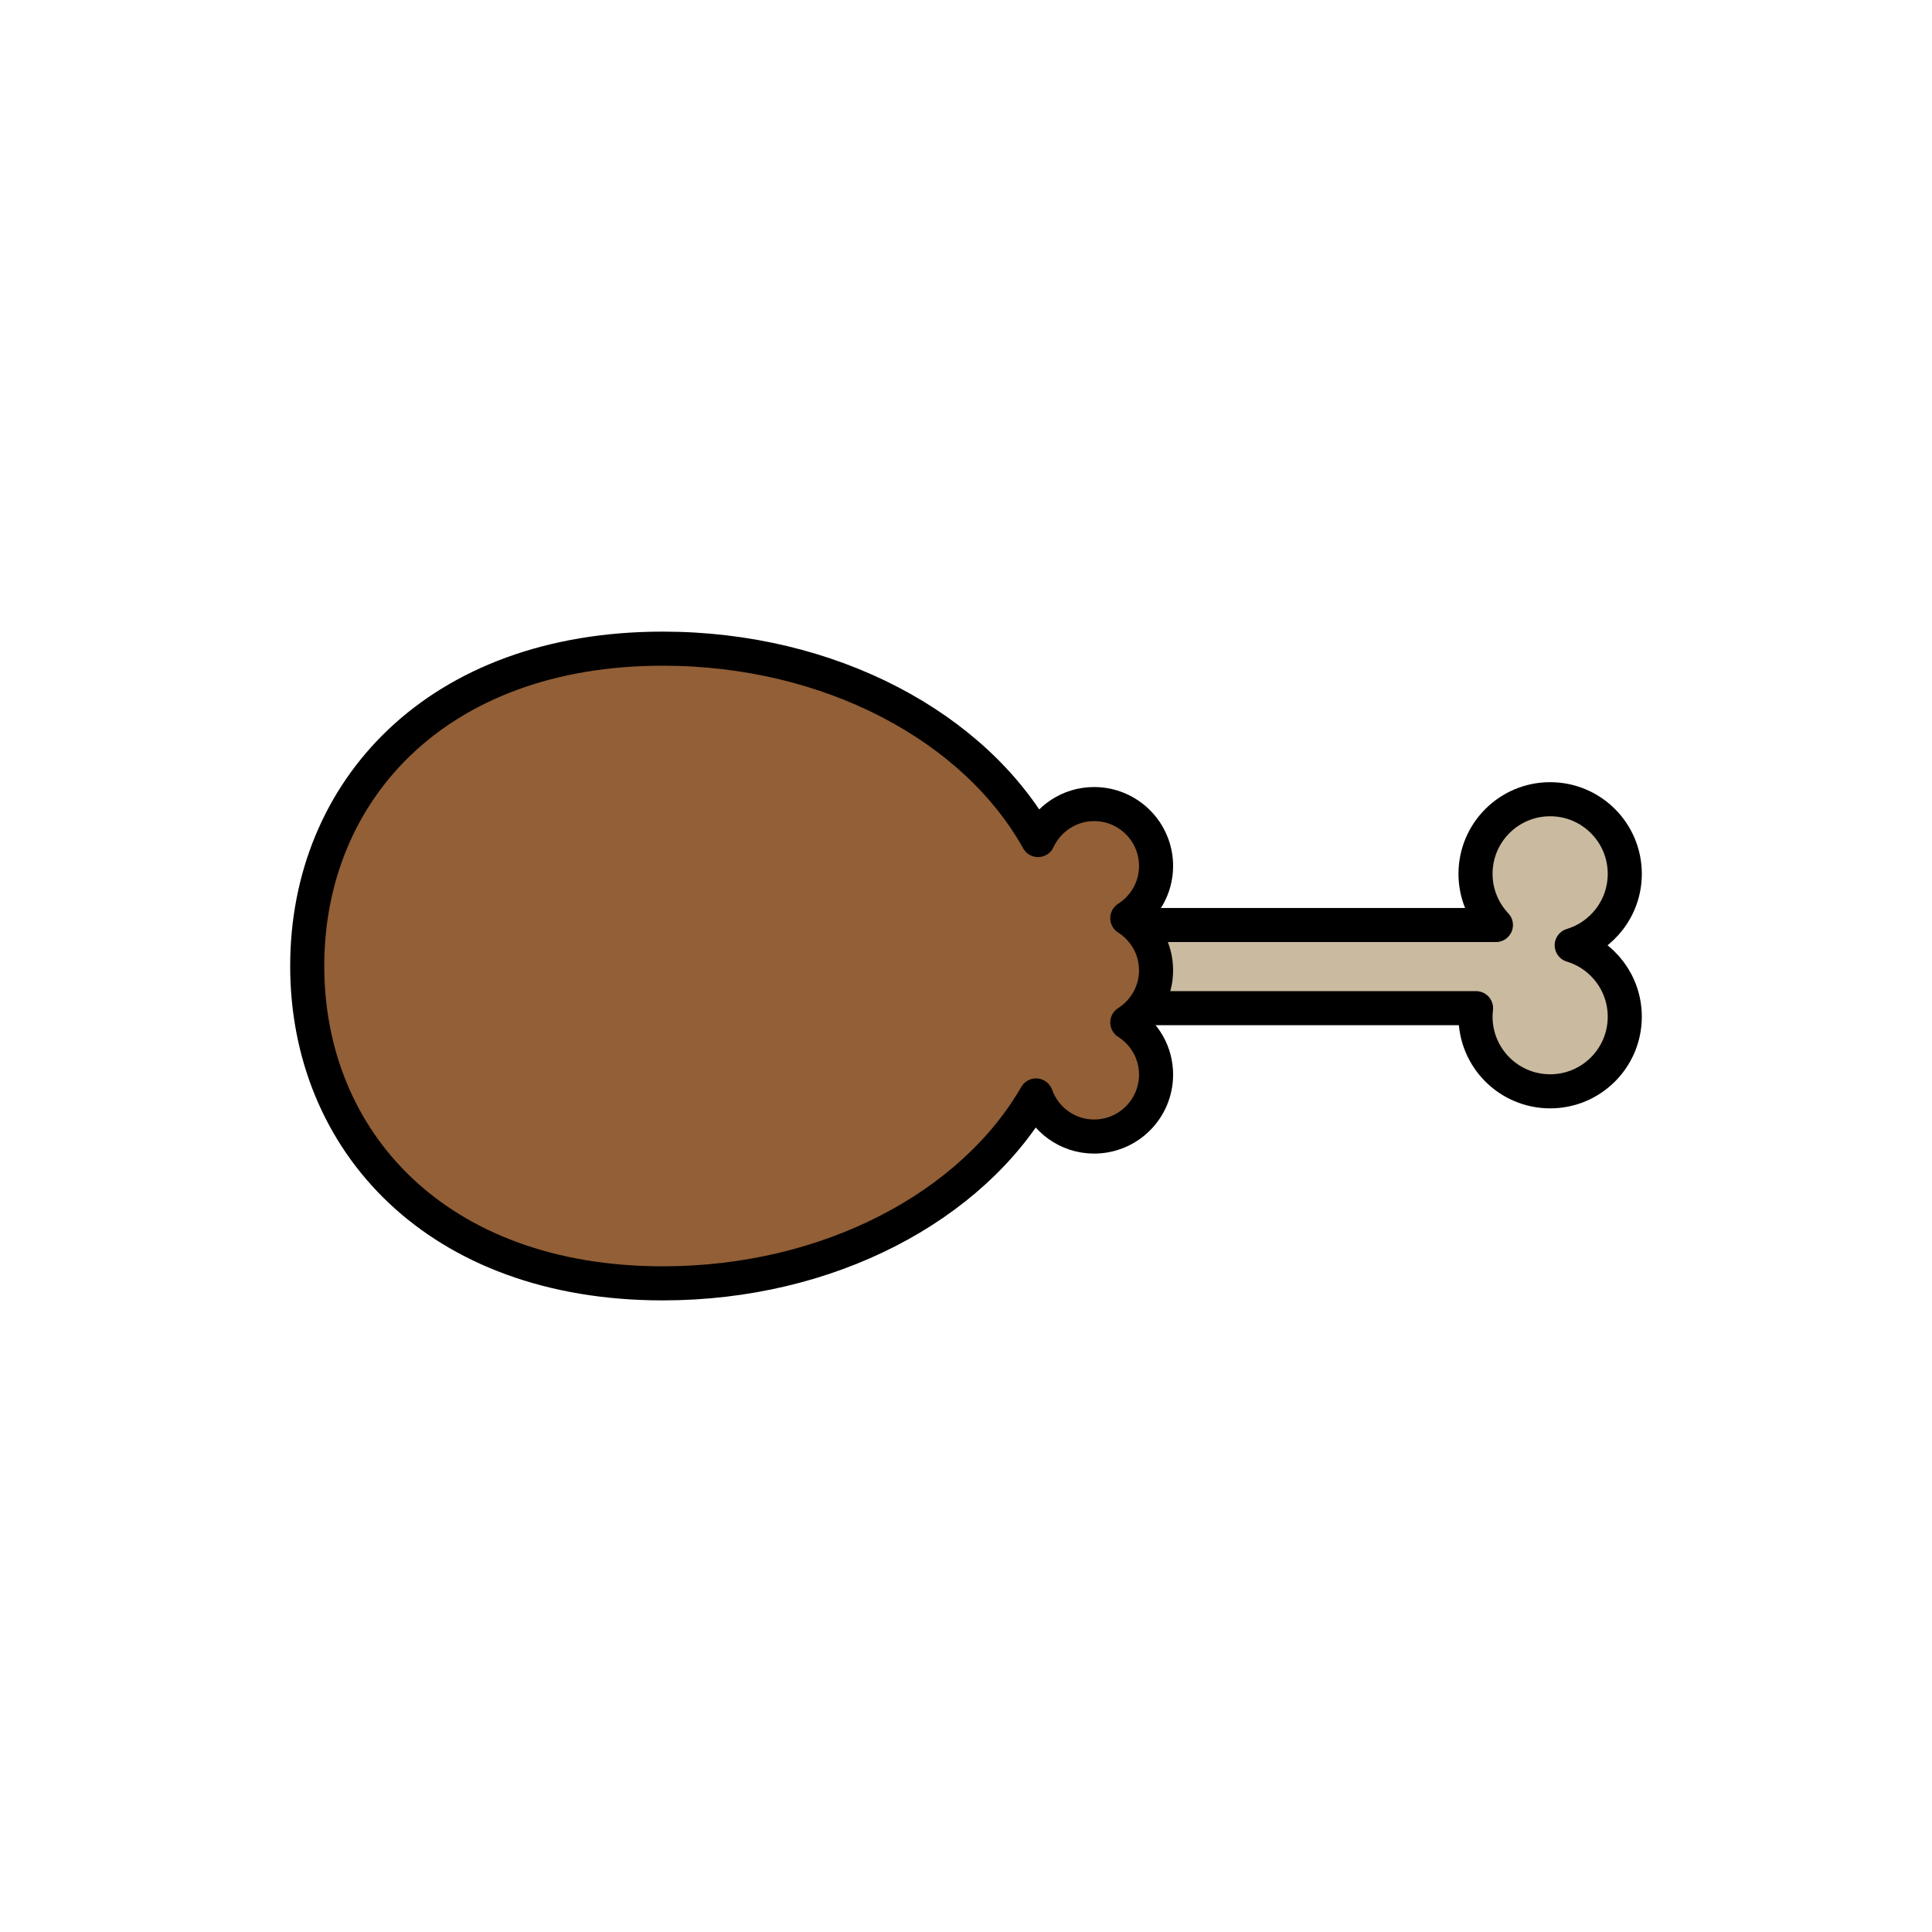 <?xml version="1.0" encoding="utf-8"?>
<!-- Generator: Adobe Illustrator 16.0.0, SVG Export Plug-In . SVG Version: 6.00 Build 0)  -->
<!DOCTYPE svg PUBLIC "-//W3C//DTD SVG 1.1//EN" "http://www.w3.org/Graphics/SVG/1.1/DTD/svg11.dtd">
<svg version="1.1" xmlns="http://www.w3.org/2000/svg" xmlns:xlink="http://www.w3.org/1999/xlink" x="0px" y="0px"
	 width="453.543px" height="453.543px" viewBox="0 0 453.543 453.543" enable-background="new 0 0 453.543 453.543"
	 xml:space="preserve">
<g id="kvadrat" display="none">
</g>
<g id="color">
	<g id="rdeča7bela">
	</g>
	<g>
		
			<path fill="#CABA9F" stroke="#000000" stroke-width="8" stroke-linecap="round" stroke-linejoin="round" stroke-miterlimit="10" d="
			M368.967,221.907c7.205-2.173,12.455-8.853,12.455-16.77c0-9.677-7.843-17.518-17.519-17.518c-9.676,0-17.52,7.841-17.52,17.518
			c0,4.657,1.828,8.875,4.79,12.013H196.002l-1.001,19.522h151.505c-0.075,0.659-0.123,1.322-0.123,2.002
			c0,9.678,7.844,17.518,17.52,17.518c9.675,0,17.519-7.84,17.519-17.518C381.421,230.759,376.172,224.079,368.967,221.907z"/>
		
			<path fill="#925F36" stroke="#000000" stroke-width="8" stroke-linecap="round" stroke-linejoin="round" stroke-miterlimit="10" d="
			M271.39,227.781c0-5.159-2.703-9.658-6.752-12.241c4.049-2.582,6.752-7.082,6.752-12.24c0-8.033-6.511-14.542-14.542-14.542
			c-5.844,0-10.851,3.468-13.161,8.44c-14.746-26.429-48.636-44.925-88.105-44.925c-53.009,0-83.462,33.353-83.462,74.5
			c0,41.14,30.453,74.497,83.462,74.497c39.059,0,72.643-18.119,87.631-44.109c2.014,5.611,7.33,9.644,13.635,9.644
			c8.03,0,14.542-6.509,14.542-14.542c0-5.158-2.703-9.658-6.752-12.24C268.687,237.439,271.39,232.94,271.39,227.781z"/>
	</g>
</g>
<g id="cb" display="none">
	<g id="rdeča7bela_copy" display="inline">
	</g>
	<g display="inline">
		<path fill="none" stroke="#000000" stroke-width="8" stroke-linecap="round" stroke-linejoin="round" stroke-miterlimit="10" d="
			M266.723,217.15h84.45c-2.962-3.138-4.79-7.355-4.79-12.013c0-9.677,7.844-17.518,17.52-17.518
			c9.675,0,17.519,7.841,17.519,17.518c0,7.917-5.25,14.597-12.455,16.77c7.205,2.172,12.455,8.852,12.455,16.768
			c0,9.678-7.843,17.518-17.519,17.518c-9.676,0-17.52-7.84-17.52-17.518c0-0.68,0.048-1.343,0.123-2.002h-78.188"/>
		<path fill="none" stroke="#000000" stroke-width="8" stroke-linecap="round" stroke-linejoin="round" stroke-miterlimit="10" d="
			M266.723,217.15c2.865,2.648,4.667,6.419,4.667,10.631c0,3.361-1.153,6.438-3.072,8.892"/>
		<path fill="none" stroke="#000000" stroke-width="8" stroke-linecap="round" stroke-linejoin="round" stroke-miterlimit="10" d="
			M266.723,217.15c-0.644-0.596-1.341-1.136-2.085-1.61c4.049-2.582,6.752-7.082,6.752-12.24c0-8.033-6.511-14.542-14.542-14.542
			c-5.844,0-10.851,3.468-13.161,8.44c-14.746-26.429-48.636-44.925-88.105-44.925c-53.009,0-83.462,33.353-83.462,74.5
			c0,41.14,30.453,74.497,83.462,74.497c39.059,0,72.643-18.119,87.631-44.109c2.014,5.611,7.33,9.644,13.635,9.644
			c8.03,0,14.542-6.509,14.542-14.542c0-5.158-2.703-9.658-6.752-12.24c1.411-0.9,2.653-2.037,3.68-3.35"/>
	</g>
</g>
<g id="pivot">
	<circle fill="none" cx="215.035" cy="300.433" r="14.133"/>
</g>
</svg>
